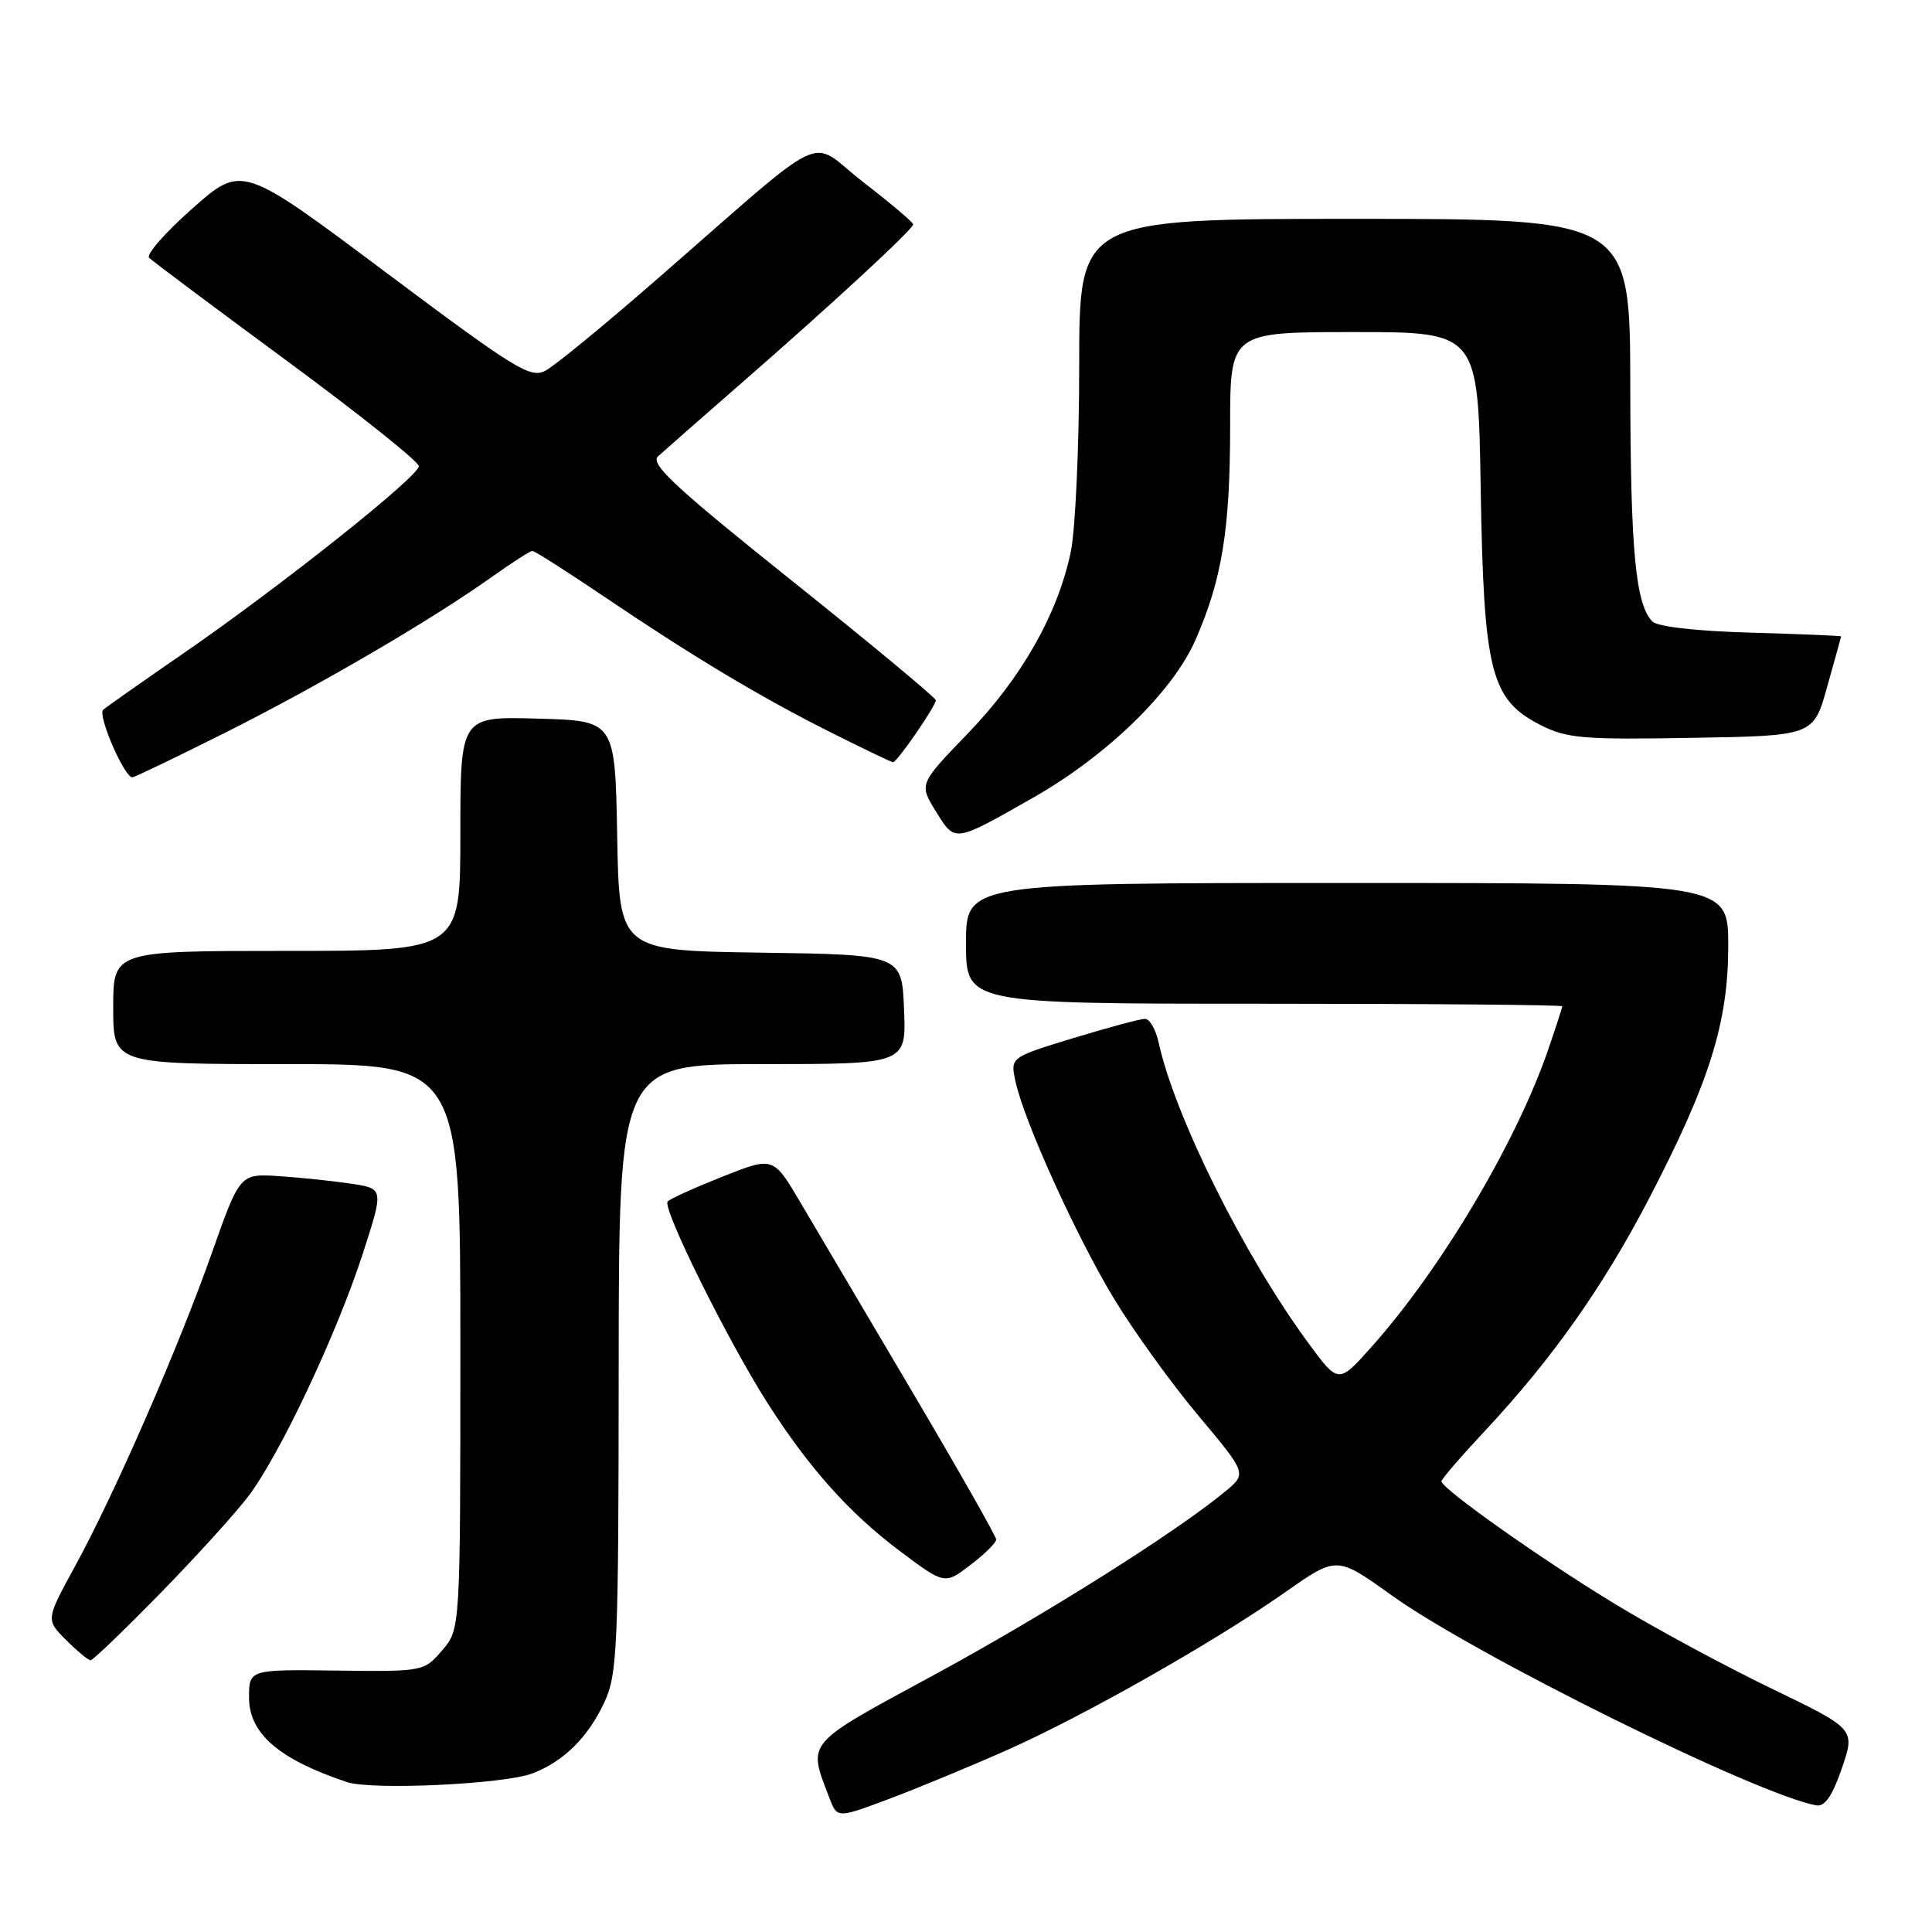 <?xml version="1.0" encoding="UTF-8" standalone="no"?>
<!DOCTYPE svg PUBLIC "-//W3C//DTD SVG 1.1//EN" "http://www.w3.org/Graphics/SVG/1.1/DTD/svg11.dtd" >
<svg xmlns="http://www.w3.org/2000/svg" xmlns:xlink="http://www.w3.org/1999/xlink" version="1.1" viewBox="0 0 256 256">
 <g >
 <path fill="currentColor"
d=" M 133.18 232.01 C 143.49 227.45 160.80 217.64 170.32 210.96 C 177.13 206.18 177.13 206.18 184.36 211.36 C 195.42 219.31 232.87 237.82 240.67 239.22 C 241.80 239.42 242.80 237.97 244.06 234.30 C 245.84 229.10 245.84 229.10 234.67 223.71 C 228.53 220.74 219.22 215.72 214.00 212.54 C 204.36 206.69 191.00 197.25 191.00 196.28 C 191.00 195.99 193.59 192.99 196.75 189.61 C 205.67 180.07 212.45 170.47 218.53 158.77 C 226.54 143.35 229.00 135.50 229.00 125.32 C 229.00 117.00 229.00 117.00 178.50 117.00 C 128.00 117.00 128.00 117.00 128.00 125.00 C 128.00 133.00 128.00 133.00 167.50 133.00 C 189.22 133.00 207.00 133.15 207.00 133.34 C 207.00 133.53 206.16 136.12 205.14 139.09 C 200.92 151.37 190.93 168.17 181.76 178.44 C 177.35 183.39 177.35 183.39 173.35 177.94 C 164.86 166.39 155.69 147.99 153.53 138.16 C 153.15 136.42 152.34 135.00 151.72 135.00 C 151.11 135.00 146.84 136.15 142.23 137.55 C 133.86 140.11 133.86 140.11 134.56 143.30 C 135.70 148.59 142.59 163.77 147.60 172.06 C 150.18 176.34 155.21 183.30 158.76 187.54 C 165.22 195.25 165.22 195.25 162.36 197.62 C 155.87 203.00 138.36 214.03 123.65 222.00 C 106.54 231.27 107.02 230.70 109.89 238.22 C 110.93 240.94 110.93 240.94 117.71 238.40 C 121.45 237.00 128.41 234.12 133.18 232.01 Z  M 70.54 234.99 C 74.68 233.42 77.95 230.18 80.11 225.50 C 81.81 221.82 81.96 218.24 81.98 181.25 C 82.00 141.00 82.00 141.00 101.04 141.00 C 120.09 141.00 120.09 141.00 119.79 133.75 C 119.50 126.50 119.50 126.50 100.78 126.23 C 82.05 125.96 82.05 125.96 81.78 110.73 C 81.50 95.50 81.50 95.50 71.25 95.22 C 61.00 94.93 61.00 94.93 61.00 110.47 C 61.00 126.00 61.00 126.00 38.00 126.00 C 15.00 126.00 15.00 126.00 15.00 133.50 C 15.00 141.00 15.00 141.00 38.00 141.00 C 61.00 141.00 61.00 141.00 61.00 178.44 C 61.00 215.89 61.00 215.89 58.58 218.69 C 56.17 221.49 56.10 221.50 44.58 221.36 C 33.00 221.21 33.00 221.21 33.00 224.95 C 33.00 229.71 36.99 233.14 45.99 236.14 C 49.30 237.23 66.77 236.42 70.54 234.99 Z  M 21.11 211.25 C 25.82 206.44 31.11 200.62 32.87 198.31 C 37.05 192.84 44.65 176.71 48.11 166.00 C 50.85 157.50 50.85 157.50 46.56 156.85 C 44.19 156.49 39.90 156.04 37.02 155.85 C 31.79 155.50 31.79 155.50 28.08 166.00 C 23.62 178.64 15.22 197.88 9.93 207.56 C 6.07 214.62 6.07 214.62 8.76 217.31 C 10.24 218.79 11.70 220.00 12.00 220.00 C 12.30 220.00 16.40 216.06 21.11 211.25 Z  M 132.00 204.00 C 132.00 203.58 126.98 194.75 120.85 184.37 C 114.71 173.99 108.07 162.74 106.08 159.37 C 102.47 153.24 102.47 153.24 95.81 155.88 C 92.15 157.33 88.84 158.82 88.47 159.20 C 87.68 159.99 96.36 177.52 101.66 185.85 C 107.15 194.45 112.50 200.46 119.14 205.45 C 125.17 209.98 125.17 209.98 128.58 207.37 C 130.46 205.94 132.00 204.42 132.00 204.00 Z  M 136.89 105.70 C 146.63 100.16 155.37 91.69 158.38 84.85 C 161.92 76.82 163.00 70.19 163.00 56.45 C 163.00 44.00 163.00 44.00 179.43 44.00 C 195.86 44.00 195.86 44.00 196.20 64.75 C 196.60 89.07 197.52 92.70 204.13 96.07 C 207.61 97.84 209.71 98.02 224.16 97.77 C 240.30 97.50 240.30 97.50 242.11 91.00 C 243.11 87.42 243.95 84.43 243.96 84.33 C 243.98 84.24 238.62 84.02 232.05 83.83 C 224.95 83.64 219.64 83.04 218.97 82.37 C 216.72 80.11 216.05 73.06 216.02 51.25 C 216.00 29.00 216.00 29.00 179.50 29.00 C 143.00 29.00 143.00 29.00 143.00 48.45 C 143.00 59.15 142.49 70.29 141.87 73.20 C 140.13 81.41 135.35 89.83 128.25 97.18 C 121.77 103.90 121.77 103.90 124.01 107.51 C 126.57 111.66 126.34 111.70 136.89 105.70 Z  M 29.89 97.06 C 42.34 90.81 57.24 82.11 65.25 76.39 C 67.87 74.53 70.25 73.00 70.55 73.00 C 70.84 73.00 75.00 75.65 79.79 78.88 C 91.78 86.98 100.57 92.26 109.97 96.99 C 114.36 99.19 118.13 101.00 118.34 101.00 C 118.86 101.00 124.00 93.55 124.00 92.79 C 124.00 92.46 115.42 85.33 104.93 76.95 C 89.53 64.64 86.12 61.47 87.18 60.48 C 87.91 59.81 92.78 55.53 98.00 50.98 C 110.13 40.41 121.00 30.37 121.00 29.73 C 121.00 29.46 118.02 26.94 114.38 24.13 C 106.83 18.30 110.61 16.49 86.50 37.48 C 79.90 43.22 73.51 48.46 72.29 49.11 C 70.29 50.18 68.37 49.00 51.07 36.05 C 32.06 21.82 32.06 21.82 25.52 27.60 C 21.92 30.78 19.33 33.73 19.76 34.16 C 20.19 34.59 28.41 40.74 38.02 47.82 C 47.63 54.90 55.50 61.18 55.50 61.77 C 55.50 63.13 36.98 77.85 24.19 86.65 C 18.86 90.33 14.13 93.65 13.67 94.05 C 12.89 94.72 16.46 103.00 17.54 103.00 C 17.81 103.00 23.37 100.33 29.89 97.06 Z "/>
</g>
</svg>